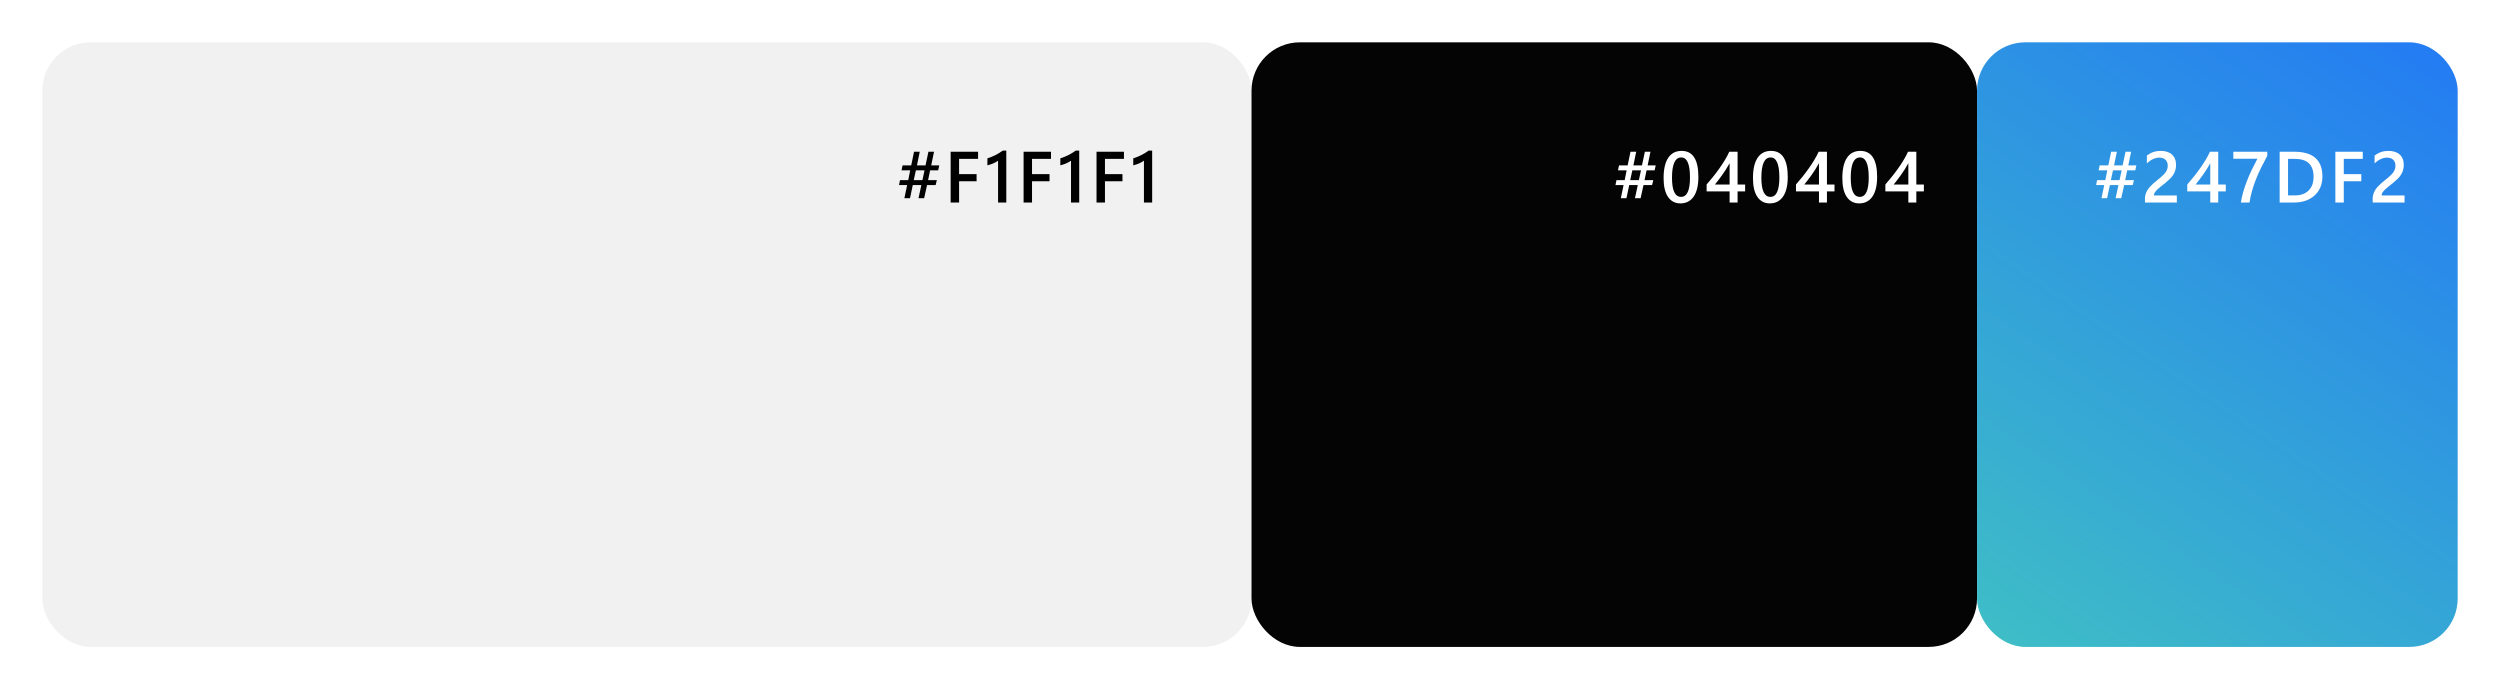 <svg width="827" height="228" viewBox="0 0 827 228" fill="none" xmlns="http://www.w3.org/2000/svg">
<g filter="url(#filter0_d_472_136)">
<rect x="14" y="10" width="400" height="200" rx="16" fill="#F1F1F1"/>
<path d="M310.711 50.707L310.348 52.348H307.688L307.008 55.582H309.914L309.504 57.223H306.668L305.707 61.559H303.844L304.781 57.223H301.945L301.031 61.559H299.168L300.082 57.223H297.398L297.727 55.582H300.445L301.09 52.348H298.23L298.57 50.707H301.43L302.367 46.195H304.254L303.328 50.707H306.164L307.125 46.195H308.977L308.039 50.707H310.711ZM305.836 52.348H302.977L302.273 55.582H305.145L305.836 52.348ZM323.548 48.562H317.266V53.613H323.055V55.969H317.266V63H314.477V46.195H323.548V48.562ZM332.88 45.82V63H330.162V49.148C329.67 49.5 329.138 49.801 328.568 50.051C328.005 50.293 327.361 50.508 326.634 50.695V48.375C327.087 48.227 327.525 48.07 327.947 47.906C328.369 47.742 328.783 47.559 329.189 47.355C329.603 47.152 330.017 46.926 330.431 46.676C330.853 46.426 331.287 46.141 331.732 45.82H332.88ZM347.674 48.562H341.393V53.613H347.182V55.969H341.393V63H338.604V46.195H347.674V48.562ZM357.007 45.82V63H354.288V49.148C353.796 49.5 353.265 49.801 352.695 50.051C352.132 50.293 351.487 50.508 350.761 50.695V48.375C351.214 48.227 351.652 48.07 352.073 47.906C352.495 47.742 352.909 47.559 353.316 47.355C353.73 47.152 354.144 46.926 354.558 46.676C354.98 46.426 355.413 46.141 355.859 45.82H357.007ZM371.801 48.562H365.52V53.613H371.309V55.969H365.52V63H362.73V46.195H371.801V48.562ZM381.134 45.82V63H378.415V49.148C377.923 49.5 377.391 49.801 376.821 50.051C376.259 50.293 375.614 50.508 374.887 50.695V48.375C375.341 48.227 375.778 48.07 376.2 47.906C376.622 47.742 377.036 47.559 377.442 47.355C377.856 47.152 378.27 46.926 378.684 46.676C379.106 46.426 379.54 46.141 379.985 45.82H381.134Z" fill="black"/>
<rect x="414" y="10" width="240" height="200" rx="16" fill="#040404"/>
<path d="M547.711 50.707L547.348 52.348H544.688L544.008 55.582H546.914L546.504 57.223H543.668L542.707 61.559H540.844L541.781 57.223H538.945L538.031 61.559H536.168L537.082 57.223H534.398L534.727 55.582H537.445L538.09 52.348H535.23L535.57 50.707H538.43L539.367 46.195H541.254L540.328 50.707H543.164L544.125 46.195H545.977L545.039 50.707H547.711ZM542.836 52.348H539.977L539.273 55.582H542.145L542.836 52.348ZM555.884 63.281C554.134 63.281 552.766 62.566 551.782 61.137C550.805 59.707 550.317 57.641 550.317 54.938C550.317 51.969 550.829 49.723 551.852 48.199C552.876 46.676 554.352 45.914 556.282 45.914C559.977 45.914 561.825 48.785 561.825 54.527C561.825 57.371 561.302 59.543 560.255 61.043C559.216 62.535 557.759 63.281 555.884 63.281ZM556.153 48.082C554.114 48.082 553.095 50.328 553.095 54.82C553.095 59.023 554.095 61.125 556.095 61.125C558.063 61.125 559.048 58.988 559.048 54.715C559.048 50.293 558.083 48.082 556.153 48.082ZM574.791 46.195V57.047H577.287V59.309H574.791V63H572.154V59.309H564.548V57.023C565.236 56.25 565.939 55.414 566.658 54.516C567.384 53.609 568.08 52.688 568.744 51.75C569.416 50.805 570.037 49.859 570.607 48.914C571.177 47.969 571.658 47.062 572.048 46.195H574.791ZM572.154 57.047V49.992C571.302 51.523 570.459 52.859 569.623 54C568.795 55.141 568.017 56.156 567.291 57.047H572.154ZM585.448 63.281C583.698 63.281 582.33 62.566 581.346 61.137C580.37 59.707 579.881 57.641 579.881 54.938C579.881 51.969 580.393 49.723 581.416 48.199C582.44 46.676 583.916 45.914 585.846 45.914C589.541 45.914 591.389 48.785 591.389 54.527C591.389 57.371 590.866 59.543 589.819 61.043C588.78 62.535 587.323 63.281 585.448 63.281ZM585.717 48.082C583.678 48.082 582.659 50.328 582.659 54.82C582.659 59.023 583.659 61.125 585.659 61.125C587.627 61.125 588.612 58.988 588.612 54.715C588.612 50.293 587.647 48.082 585.717 48.082ZM604.355 46.195V57.047H606.851V59.309H604.355V63H601.718V59.309H594.112V57.023C594.8 56.25 595.503 55.414 596.222 54.516C596.948 53.609 597.644 52.688 598.308 51.75C598.98 50.805 599.601 49.859 600.171 48.914C600.741 47.969 601.222 47.062 601.612 46.195H604.355ZM601.718 57.047V49.992C600.866 51.523 600.023 52.859 599.187 54C598.359 55.141 597.581 56.156 596.855 57.047H601.718ZM615.012 63.281C613.262 63.281 611.895 62.566 610.91 61.137C609.934 59.707 609.445 57.641 609.445 54.938C609.445 51.969 609.957 49.723 610.98 48.199C612.004 46.676 613.48 45.914 615.41 45.914C619.105 45.914 620.953 48.785 620.953 54.527C620.953 57.371 620.43 59.543 619.383 61.043C618.344 62.535 616.887 63.281 615.012 63.281ZM615.281 48.082C613.242 48.082 612.223 50.328 612.223 54.82C612.223 59.023 613.223 61.125 615.223 61.125C617.191 61.125 618.176 58.988 618.176 54.715C618.176 50.293 617.211 48.082 615.281 48.082ZM633.919 46.195V57.047H636.415V59.309H633.919V63H631.282V59.309H623.677V57.023C624.364 56.25 625.067 55.414 625.786 54.516C626.512 53.609 627.208 52.688 627.872 51.75C628.544 50.805 629.165 49.859 629.735 48.914C630.305 47.969 630.786 47.062 631.177 46.195H633.919ZM631.282 57.047V49.992C630.43 51.523 629.587 52.859 628.751 54C627.923 55.141 627.145 56.156 626.419 57.047H631.282Z" fill="white"/>
<rect x="654" y="10" width="159" height="200" rx="16" fill="url(#paint0_linear_472_136)"/>
<path d="M706.711 50.707L706.348 52.348H703.688L703.008 55.582H705.914L705.504 57.223H702.668L701.707 61.559H699.844L700.781 57.223H697.945L697.031 61.559H695.168L696.082 57.223H693.398L693.727 55.582H696.445L697.09 52.348H694.23L694.57 50.707H697.43L698.367 46.195H700.254L699.328 50.707H702.164L703.125 46.195H704.977L704.039 50.707H706.711ZM701.836 52.348H698.977L698.273 55.582H701.145L701.836 52.348ZM720.098 63H709.552V61.699C709.552 61.168 709.626 60.672 709.774 60.211C709.923 59.742 710.122 59.305 710.372 58.898C710.622 58.484 710.915 58.098 711.251 57.738C711.587 57.371 711.946 57.02 712.329 56.684C712.712 56.34 713.102 56.012 713.501 55.699C713.899 55.379 714.29 55.059 714.673 54.738C715.032 54.434 715.36 54.137 715.657 53.848C715.954 53.551 716.208 53.246 716.419 52.934C716.63 52.621 716.794 52.293 716.911 51.949C717.028 51.598 717.087 51.219 717.087 50.812C717.087 50.367 717.016 49.98 716.876 49.652C716.743 49.316 716.552 49.039 716.302 48.82C716.059 48.594 715.77 48.426 715.434 48.316C715.098 48.199 714.731 48.141 714.333 48.141C713.645 48.141 712.946 48.301 712.235 48.621C711.524 48.941 710.841 49.422 710.184 50.062V47.449C710.528 47.191 710.876 46.969 711.227 46.781C711.579 46.586 711.942 46.426 712.317 46.301C712.692 46.168 713.087 46.07 713.501 46.008C713.915 45.945 714.356 45.914 714.825 45.914C715.583 45.914 716.27 46.016 716.887 46.219C717.505 46.414 718.032 46.707 718.47 47.098C718.907 47.48 719.243 47.961 719.477 48.539C719.72 49.117 719.841 49.781 719.841 50.531C719.841 51.211 719.755 51.824 719.583 52.371C719.419 52.91 719.18 53.414 718.868 53.883C718.563 54.352 718.192 54.797 717.755 55.219C717.317 55.641 716.829 56.074 716.29 56.52C715.837 56.887 715.384 57.246 714.93 57.598C714.485 57.941 714.083 58.281 713.723 58.617C713.364 58.945 713.071 59.277 712.845 59.613C712.626 59.941 712.516 60.273 712.516 60.609V60.668H720.098V63ZM733.791 46.195V57.047H736.287V59.309H733.791V63H731.154V59.309H723.548V57.023C724.236 56.25 724.939 55.414 725.658 54.516C726.384 53.609 727.08 52.688 727.744 51.75C728.416 50.805 729.037 49.859 729.607 48.914C730.177 47.969 730.658 47.062 731.048 46.195H733.791ZM731.154 57.047V49.992C730.302 51.523 729.459 52.859 728.623 54C727.795 55.141 727.017 56.156 726.291 57.047H731.154ZM750.014 47.555C749.311 48.844 748.647 50.121 748.022 51.387C747.397 52.645 746.83 53.91 746.323 55.184C745.815 56.457 745.373 57.742 744.998 59.039C744.623 60.328 744.334 61.648 744.131 63H741.284C741.471 61.797 741.737 60.598 742.08 59.402C742.432 58.199 742.842 57 743.311 55.805C743.78 54.602 744.303 53.395 744.881 52.184C745.467 50.973 746.088 49.75 746.745 48.516H738.787V46.195H750.014V47.555ZM754.109 63V46.195H758.96C765.155 46.195 768.253 48.926 768.253 54.387C768.253 56.98 767.394 59.066 765.675 60.645C763.956 62.215 761.652 63 758.761 63H754.109ZM756.886 48.562V60.645H759.112C761.073 60.645 762.597 60.105 763.683 59.027C764.777 57.949 765.323 56.426 765.323 54.457C765.323 50.527 763.288 48.562 759.218 48.562H756.886ZM781.605 48.562H775.324V53.613H781.113V55.969H775.324V63H772.535V46.195H781.605V48.562ZM795.427 63H784.88V61.699C784.88 61.168 784.954 60.672 785.102 60.211C785.251 59.742 785.45 59.305 785.7 58.898C785.95 58.484 786.243 58.098 786.579 57.738C786.915 57.371 787.274 57.02 787.657 56.684C788.04 56.34 788.43 56.012 788.829 55.699C789.227 55.379 789.618 55.059 790.001 54.738C790.36 54.434 790.688 54.137 790.985 53.848C791.282 53.551 791.536 53.246 791.747 52.934C791.958 52.621 792.122 52.293 792.239 51.949C792.356 51.598 792.415 51.219 792.415 50.812C792.415 50.367 792.345 49.98 792.204 49.652C792.071 49.316 791.88 49.039 791.63 48.82C791.387 48.594 791.098 48.426 790.762 48.316C790.427 48.199 790.059 48.141 789.661 48.141C788.973 48.141 788.274 48.301 787.563 48.621C786.852 48.941 786.169 49.422 785.512 50.062V47.449C785.856 47.191 786.204 46.969 786.555 46.781C786.907 46.586 787.27 46.426 787.645 46.301C788.02 46.168 788.415 46.07 788.829 46.008C789.243 45.945 789.684 45.914 790.153 45.914C790.911 45.914 791.598 46.016 792.216 46.219C792.833 46.414 793.36 46.707 793.798 47.098C794.235 47.48 794.571 47.961 794.805 48.539C795.048 49.117 795.169 49.781 795.169 50.531C795.169 51.211 795.083 51.824 794.911 52.371C794.747 52.91 794.509 53.414 794.196 53.883C793.891 54.352 793.52 54.797 793.083 55.219C792.645 55.641 792.157 56.074 791.618 56.52C791.165 56.887 790.712 57.246 790.259 57.598C789.813 57.941 789.411 58.281 789.052 58.617C788.692 58.945 788.399 59.277 788.173 59.613C787.954 59.941 787.845 60.273 787.845 60.609V60.668H795.427V63Z" fill="white"/>
</g>
<defs>
<filter id="filter0_d_472_136" x="0" y="0" width="827" height="228" filterUnits="userSpaceOnUse" color-interpolation-filters="sRGB">
<feFlood flood-opacity="0" result="BackgroundImageFix"/>
<feColorMatrix in="SourceAlpha" type="matrix" values="0 0 0 0 0 0 0 0 0 0 0 0 0 0 0 0 0 0 127 0" result="hardAlpha"/>
<feOffset dy="4"/>
<feGaussianBlur stdDeviation="7"/>
<feComposite in2="hardAlpha" operator="out"/>
<feColorMatrix type="matrix" values="0 0 0 0 0 0 0 0 0 0 0 0 0 0 0 0 0 0 0.14 0"/>
<feBlend mode="normal" in2="BackgroundImageFix" result="effect1_dropShadow_472_136"/>
<feBlend mode="normal" in="SourceGraphic" in2="effect1_dropShadow_472_136" result="shape"/>
</filter>
<linearGradient id="paint0_linear_472_136" x1="779.576" y1="-1.628" x2="609.526" y2="249.408" gradientUnits="userSpaceOnUse">
<stop stop-color="#247DF2"/>
<stop offset="1" stop-color="#45CEBB"/>
</linearGradient>
</defs>
</svg>
